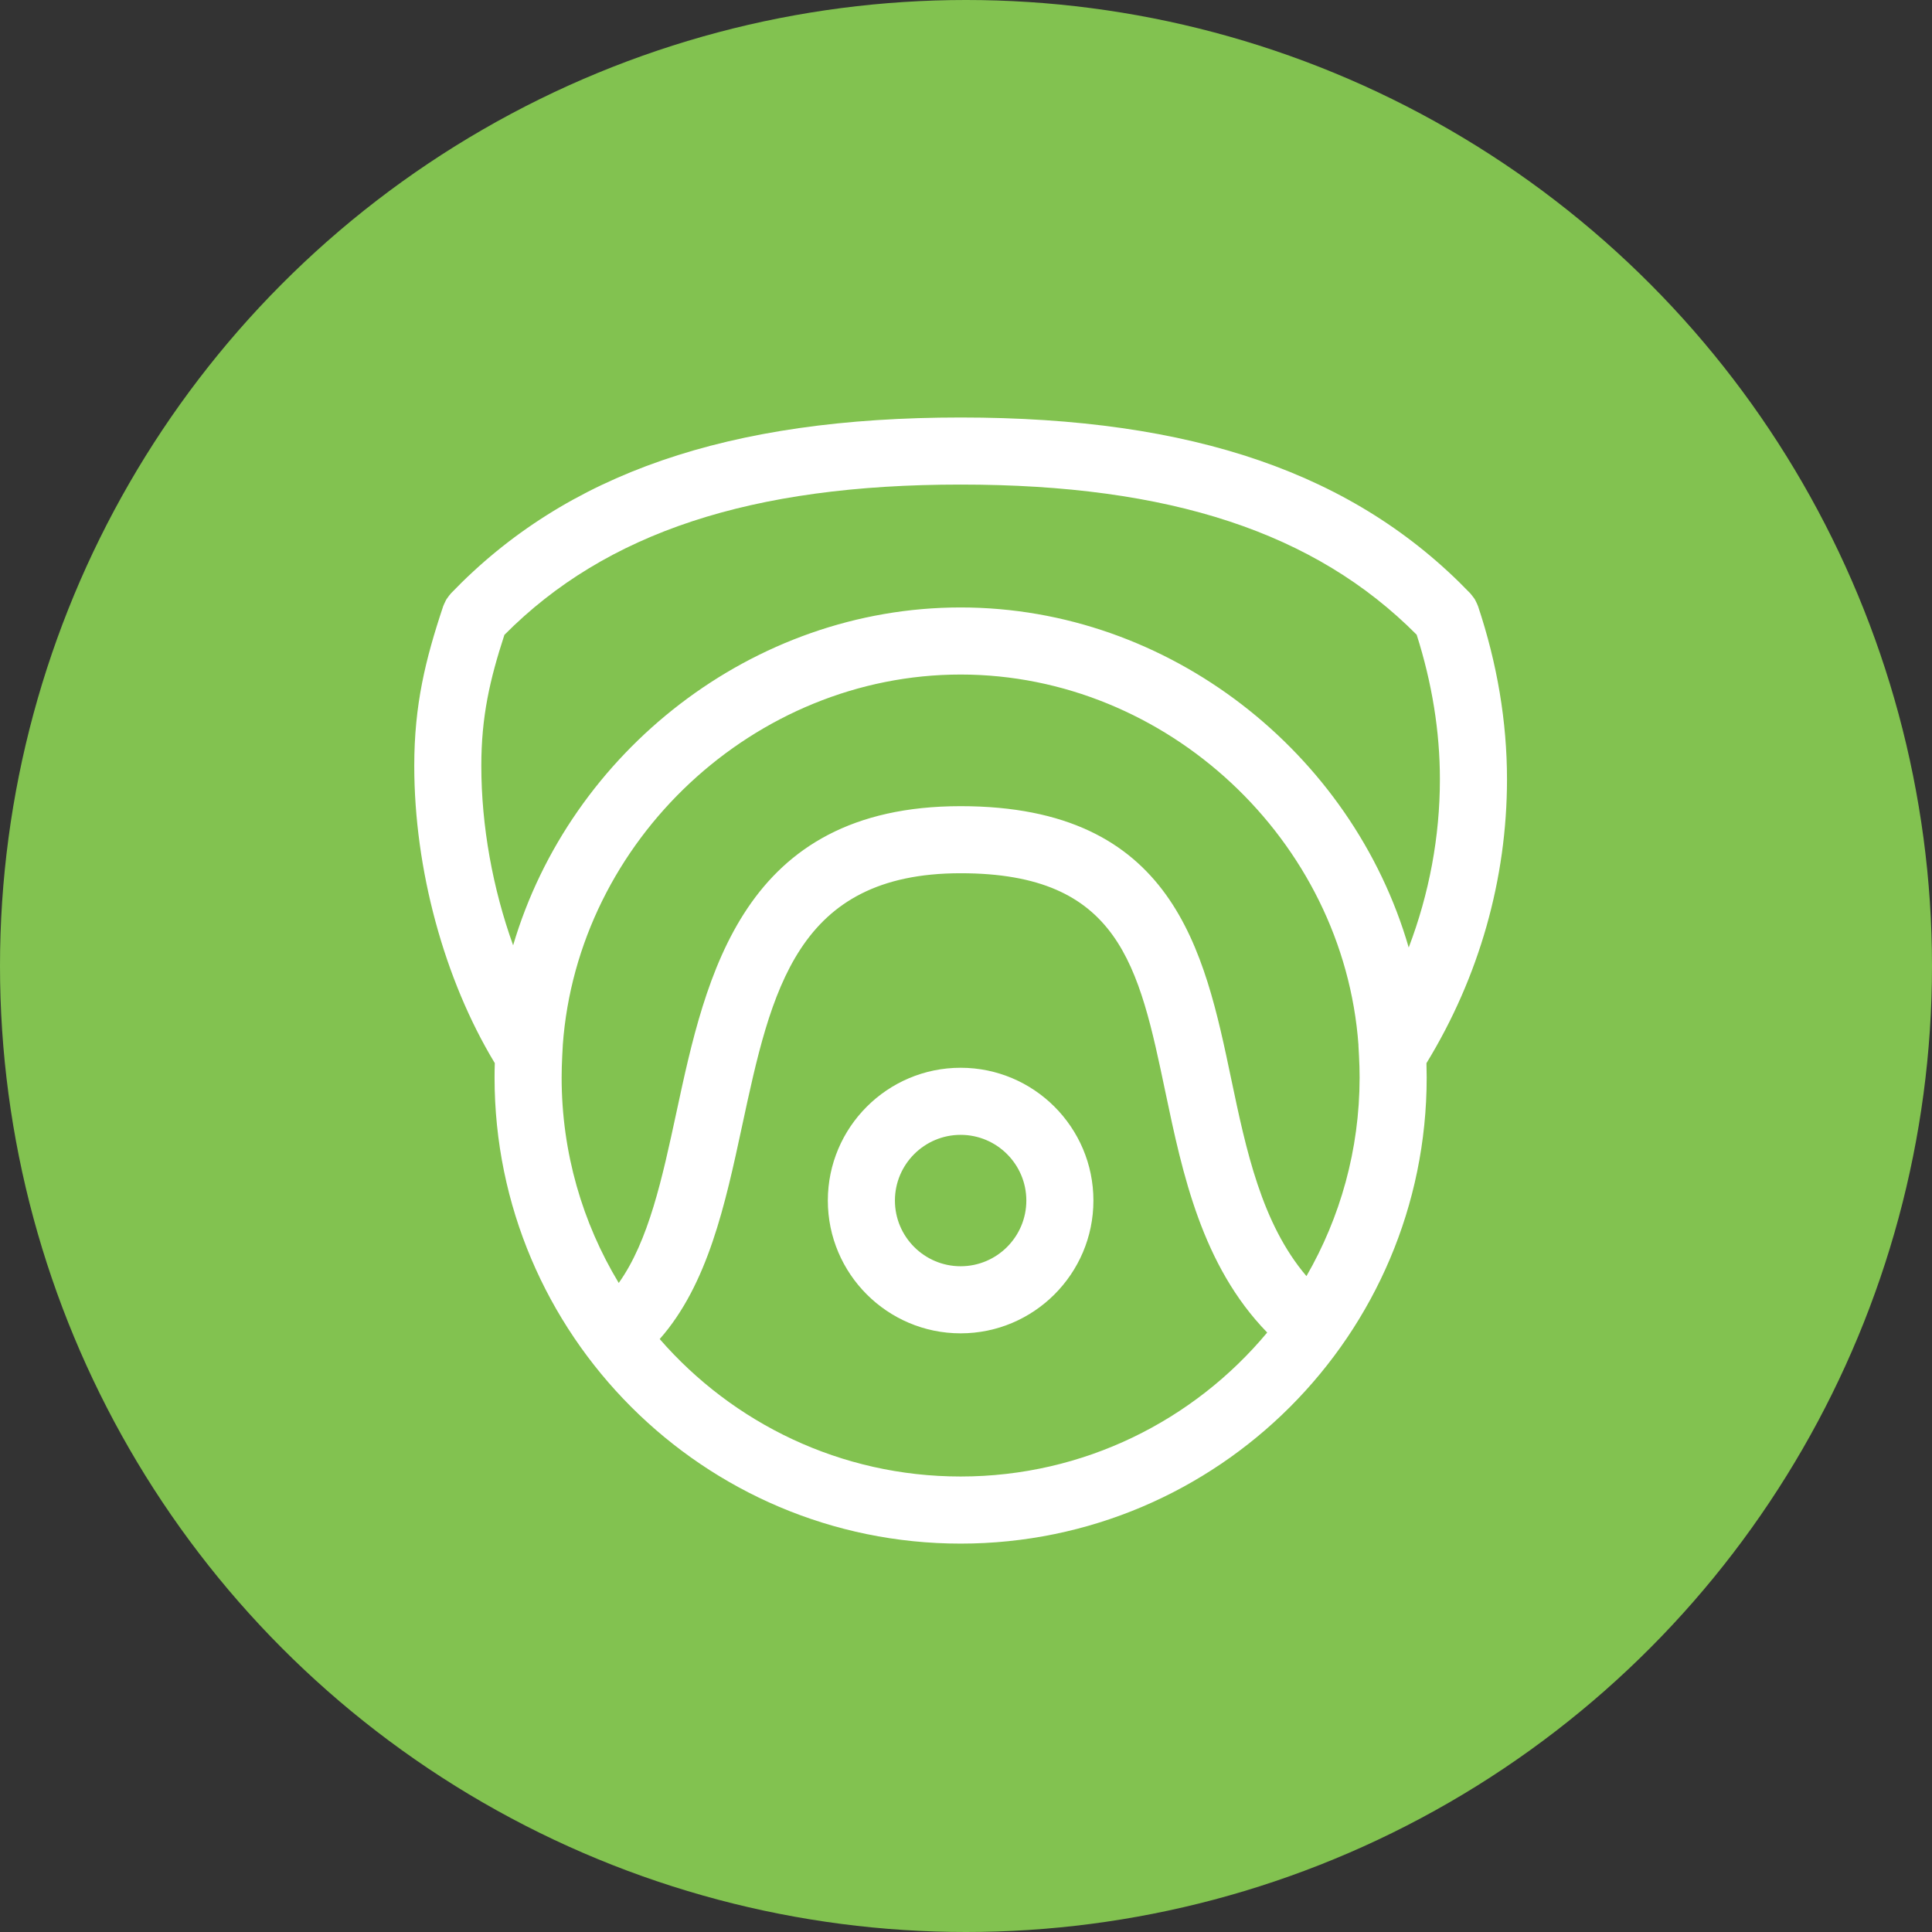 <?xml version="1.0" encoding="utf-8"?>
<!-- Generator: Adobe Illustrator 17.1.0, SVG Export Plug-In . SVG Version: 6.00 Build 0)  -->
<!DOCTYPE svg PUBLIC "-//W3C//DTD SVG 1.1//EN" "http://www.w3.org/Graphics/SVG/1.1/DTD/svg11.dtd">
<svg version="1.1" xmlns="http://www.w3.org/2000/svg" xmlns:xlink="http://www.w3.org/1999/xlink" x="0px" y="0px"
	 viewBox="0 0 144 144" enable-background="new 0 0 144 144" xml:space="preserve">
<rect x="0" y="0" width="144" height="144" fill="#333333" stroke="none"/>
<g id="back">
</g>
<g id="illustration">
	<circle fill="#82C250" cx="72" cy="72" r="72"/>
	<g>
		<path fill="#FFFFFF" d="M71.599,79.585c-5.457,0-9.897,4.44-9.897,9.897c0,5.457,4.44,9.897,9.897,9.897
			c5.457,0,9.898-4.44,9.898-9.897C81.497,84.024,77.056,79.585,71.599,79.585z M71.599,94.379c-2.7,0-4.897-2.197-4.897-4.897
			c0-2.701,2.197-4.897,4.897-4.897s4.898,2.197,4.898,4.897C76.497,92.182,74.299,94.379,71.599,94.379z"/>
		<path fill="#FFFFFF" d="M112.323,58.08c0-4.278-0.728-8.622-2.162-12.909c-0.005-0.014-0.013-0.026-0.018-0.04
			c-0.034-0.095-0.08-0.186-0.125-0.277c-0.03-0.059-0.055-0.121-0.089-0.177c-0.042-0.07-0.095-0.135-0.146-0.202
			c-0.051-0.068-0.1-0.138-0.157-0.2c-0.012-0.013-0.02-0.029-0.033-0.042c-8.599-8.948-20.671-13.115-37.993-13.115
			s-29.396,4.167-37.995,13.115c-0.012,0.012-0.019,0.026-0.03,0.039c-0.065,0.07-0.12,0.148-0.176,0.225
			c-0.042,0.058-0.089,0.114-0.125,0.174c-0.042,0.069-0.073,0.144-0.109,0.218c-0.037,0.078-0.077,0.154-0.106,0.235
			c-0.006,0.018-0.017,0.032-0.022,0.05c-1.334,3.991-2.16,7.375-2.16,11.908c0,7.711,2.234,15.927,6.003,22.158
			c-0.012,0.357-0.018,0.715-0.018,1.075c0,19.154,15.584,34.737,34.738,34.737s34.737-15.583,34.737-34.737
			c0-0.358-0.006-0.716-0.017-1.071C110.25,72.815,112.323,65.517,112.323,58.08z M35.875,57.08c0-3.666,0.631-6.419,1.72-9.76
			c7.576-7.634,18.397-11.203,34.005-11.203c15.6,0,26.417,3.566,33.991,11.192c1.145,3.594,1.731,7.215,1.731,10.771
			c0,4.293-0.798,8.533-2.324,12.542c-4.2-14.509-17.846-25.346-33.399-25.346c-15.495,0-29.098,10.756-33.353,25.183
			C36.727,66.232,35.875,61.567,35.875,57.08z M71.599,110.05c-8.945,0-16.973-3.975-22.429-10.245
			c3.597-4.071,4.89-10.064,6.139-15.872c2.175-10.113,4.053-18.847,16.29-18.847c11.842,0,13.279,6.852,15.268,16.336
			c1.27,6.048,2.712,12.89,7.582,17.897C88.99,105.871,80.775,110.05,71.599,110.05z M97.375,95.114
			c-3.348-3.935-4.499-9.409-5.613-14.718c-1.997-9.52-4.261-20.309-20.162-20.309c-16.276,0-18.994,12.64-21.178,22.795
			c-1.06,4.928-2.071,9.615-4.305,12.742c-2.699-4.475-4.256-9.715-4.256-15.311c0-0.54,0.017-1.075,0.044-1.607l0.043-0.8
			l-0.002-0.003C43.049,62.623,56.239,50.276,71.6,50.276c15.36,0,28.55,12.346,29.653,27.625l-0.004,0.006l0.044,0.803
			c0.028,0.531,0.044,1.065,0.044,1.604C101.336,85.7,99.889,90.752,97.375,95.114z"/>
	</g>
</g>
</svg>
